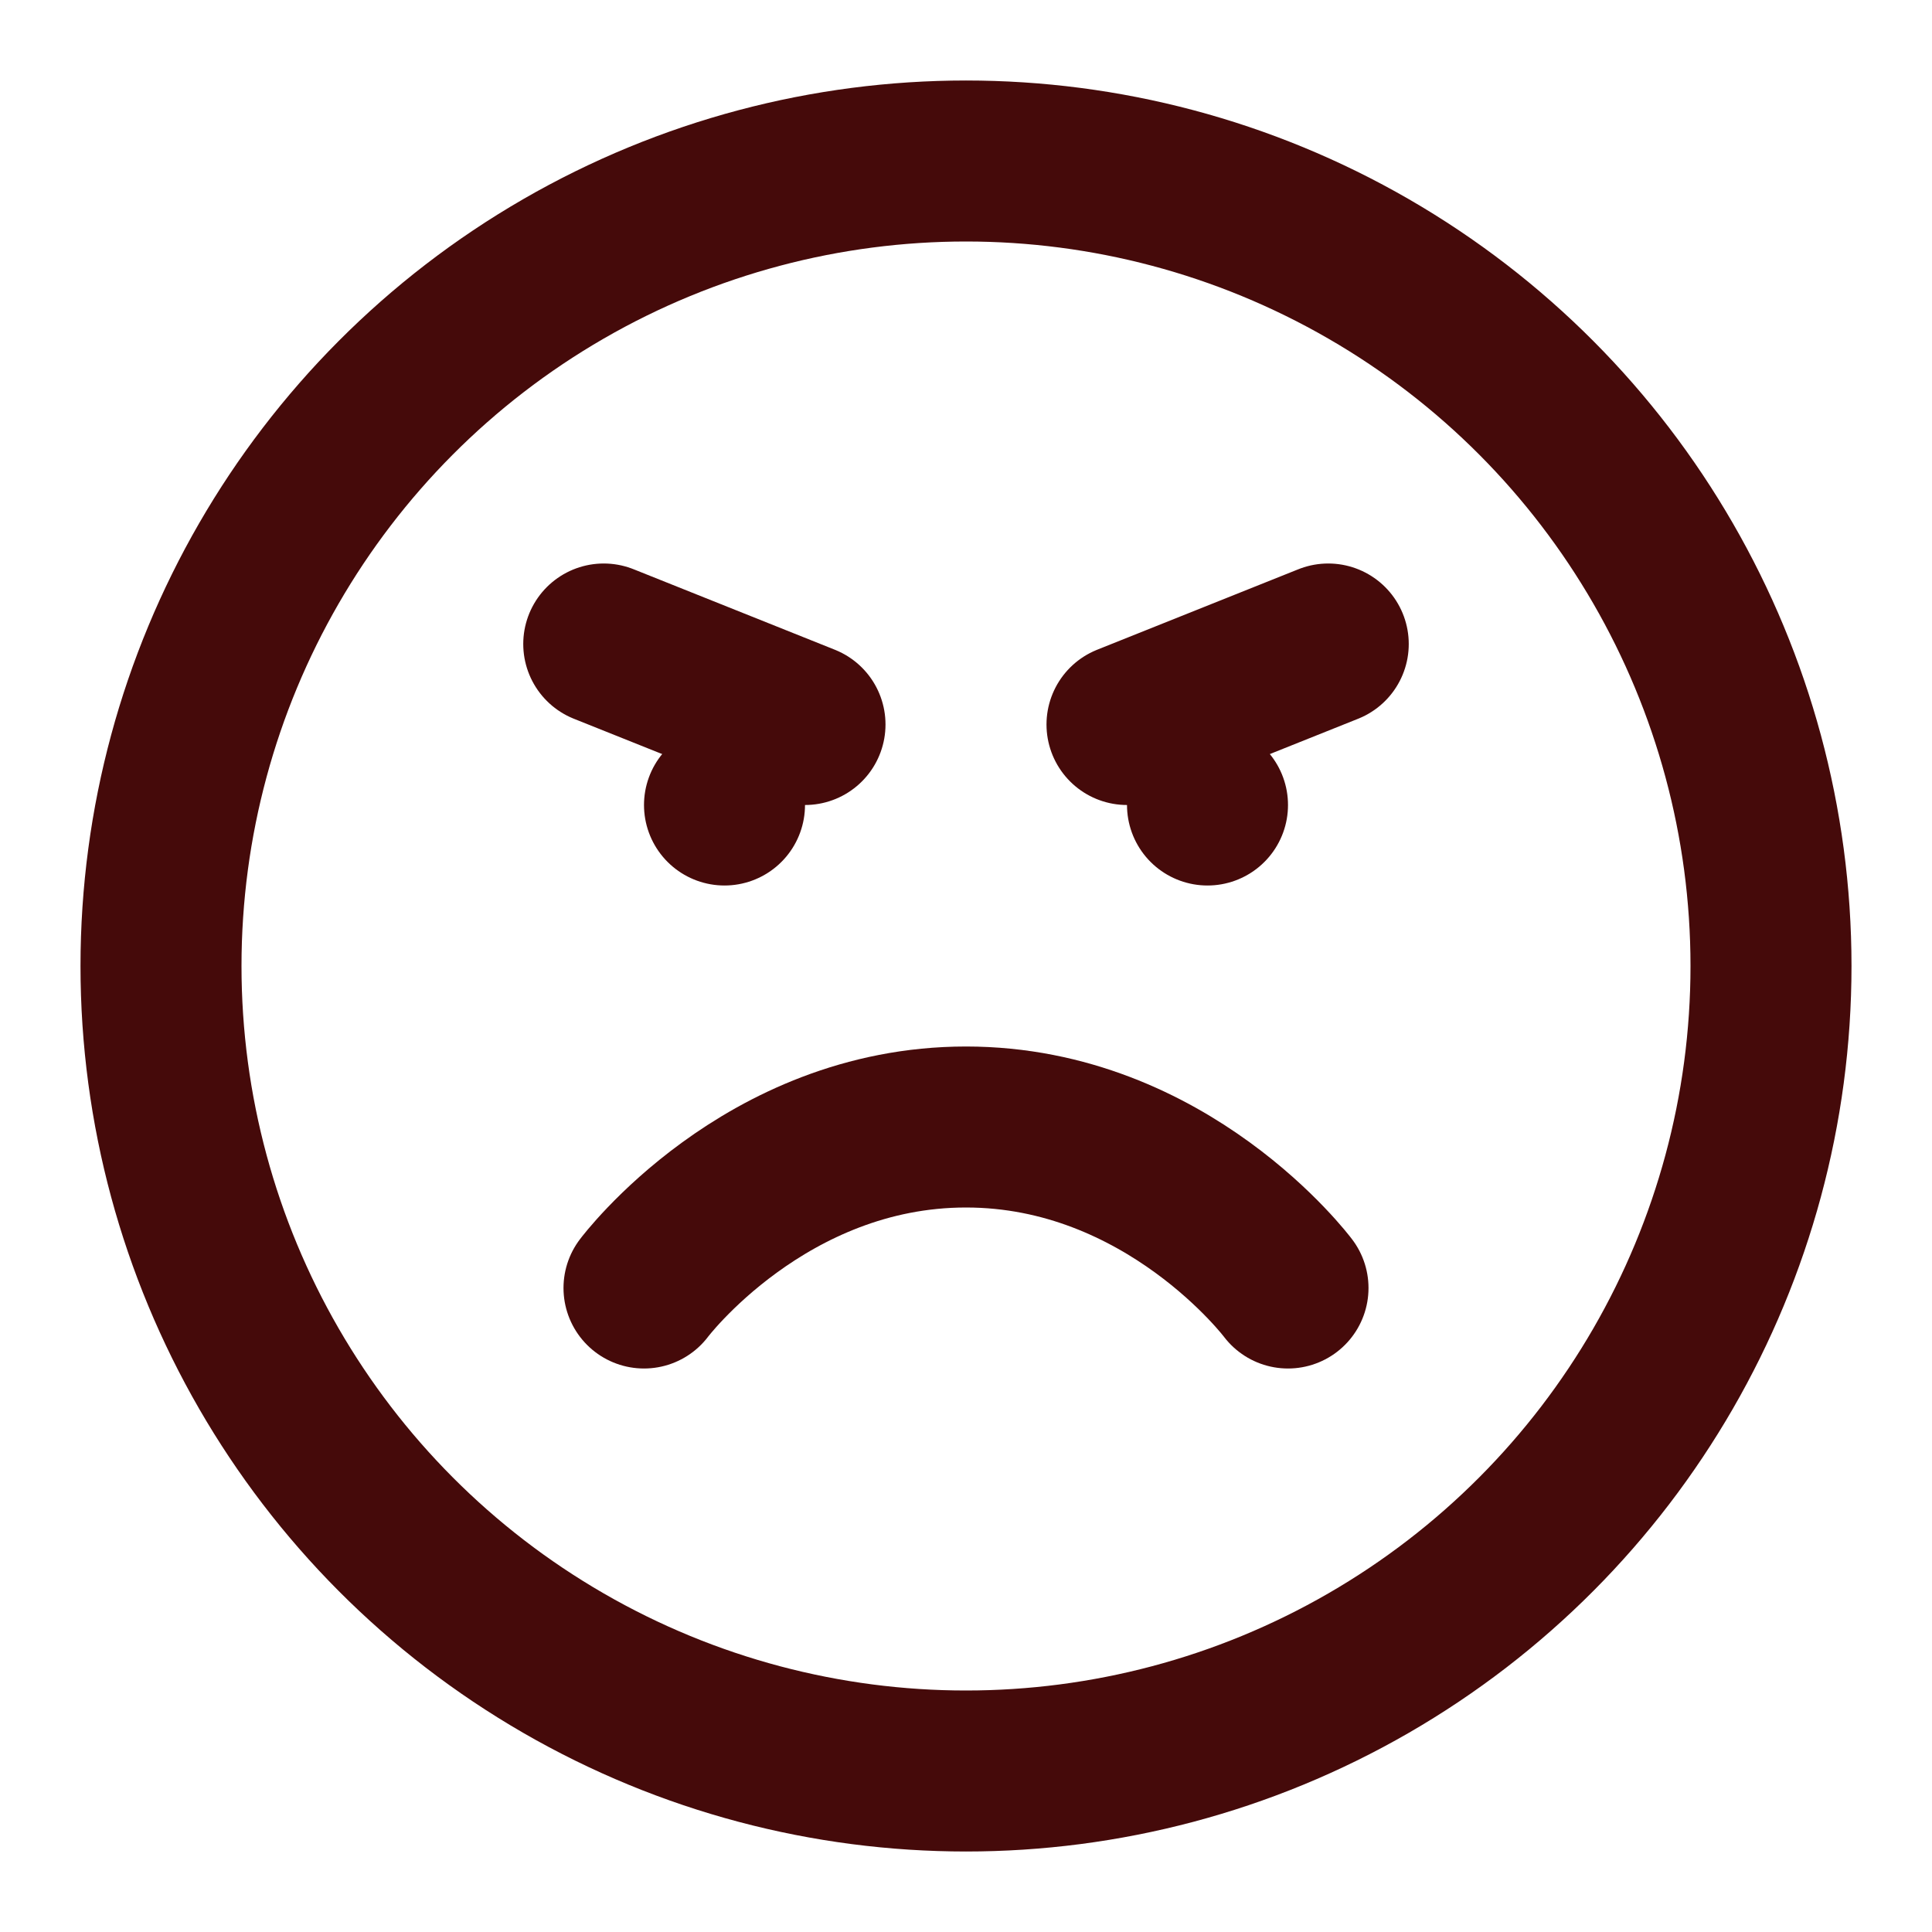 <svg xmlns="http://www.w3.org/2000/svg" width="24" height="24" viewBox="0 0 24 24" fill="none" stroke="#450a0a" stroke-width="2" stroke-linecap="round" stroke-linejoin="round" class="lucide lucide-angry"><circle cx="12" cy="12" r="10"/><path d="M16 16s-1.5-2-4-2-4 2-4 2"/><path d="M7.5 8 10 9"/><path d="m14 9 2.5-1"/><path d="M9 10h0"/><path d="M15 10h0"/></svg>